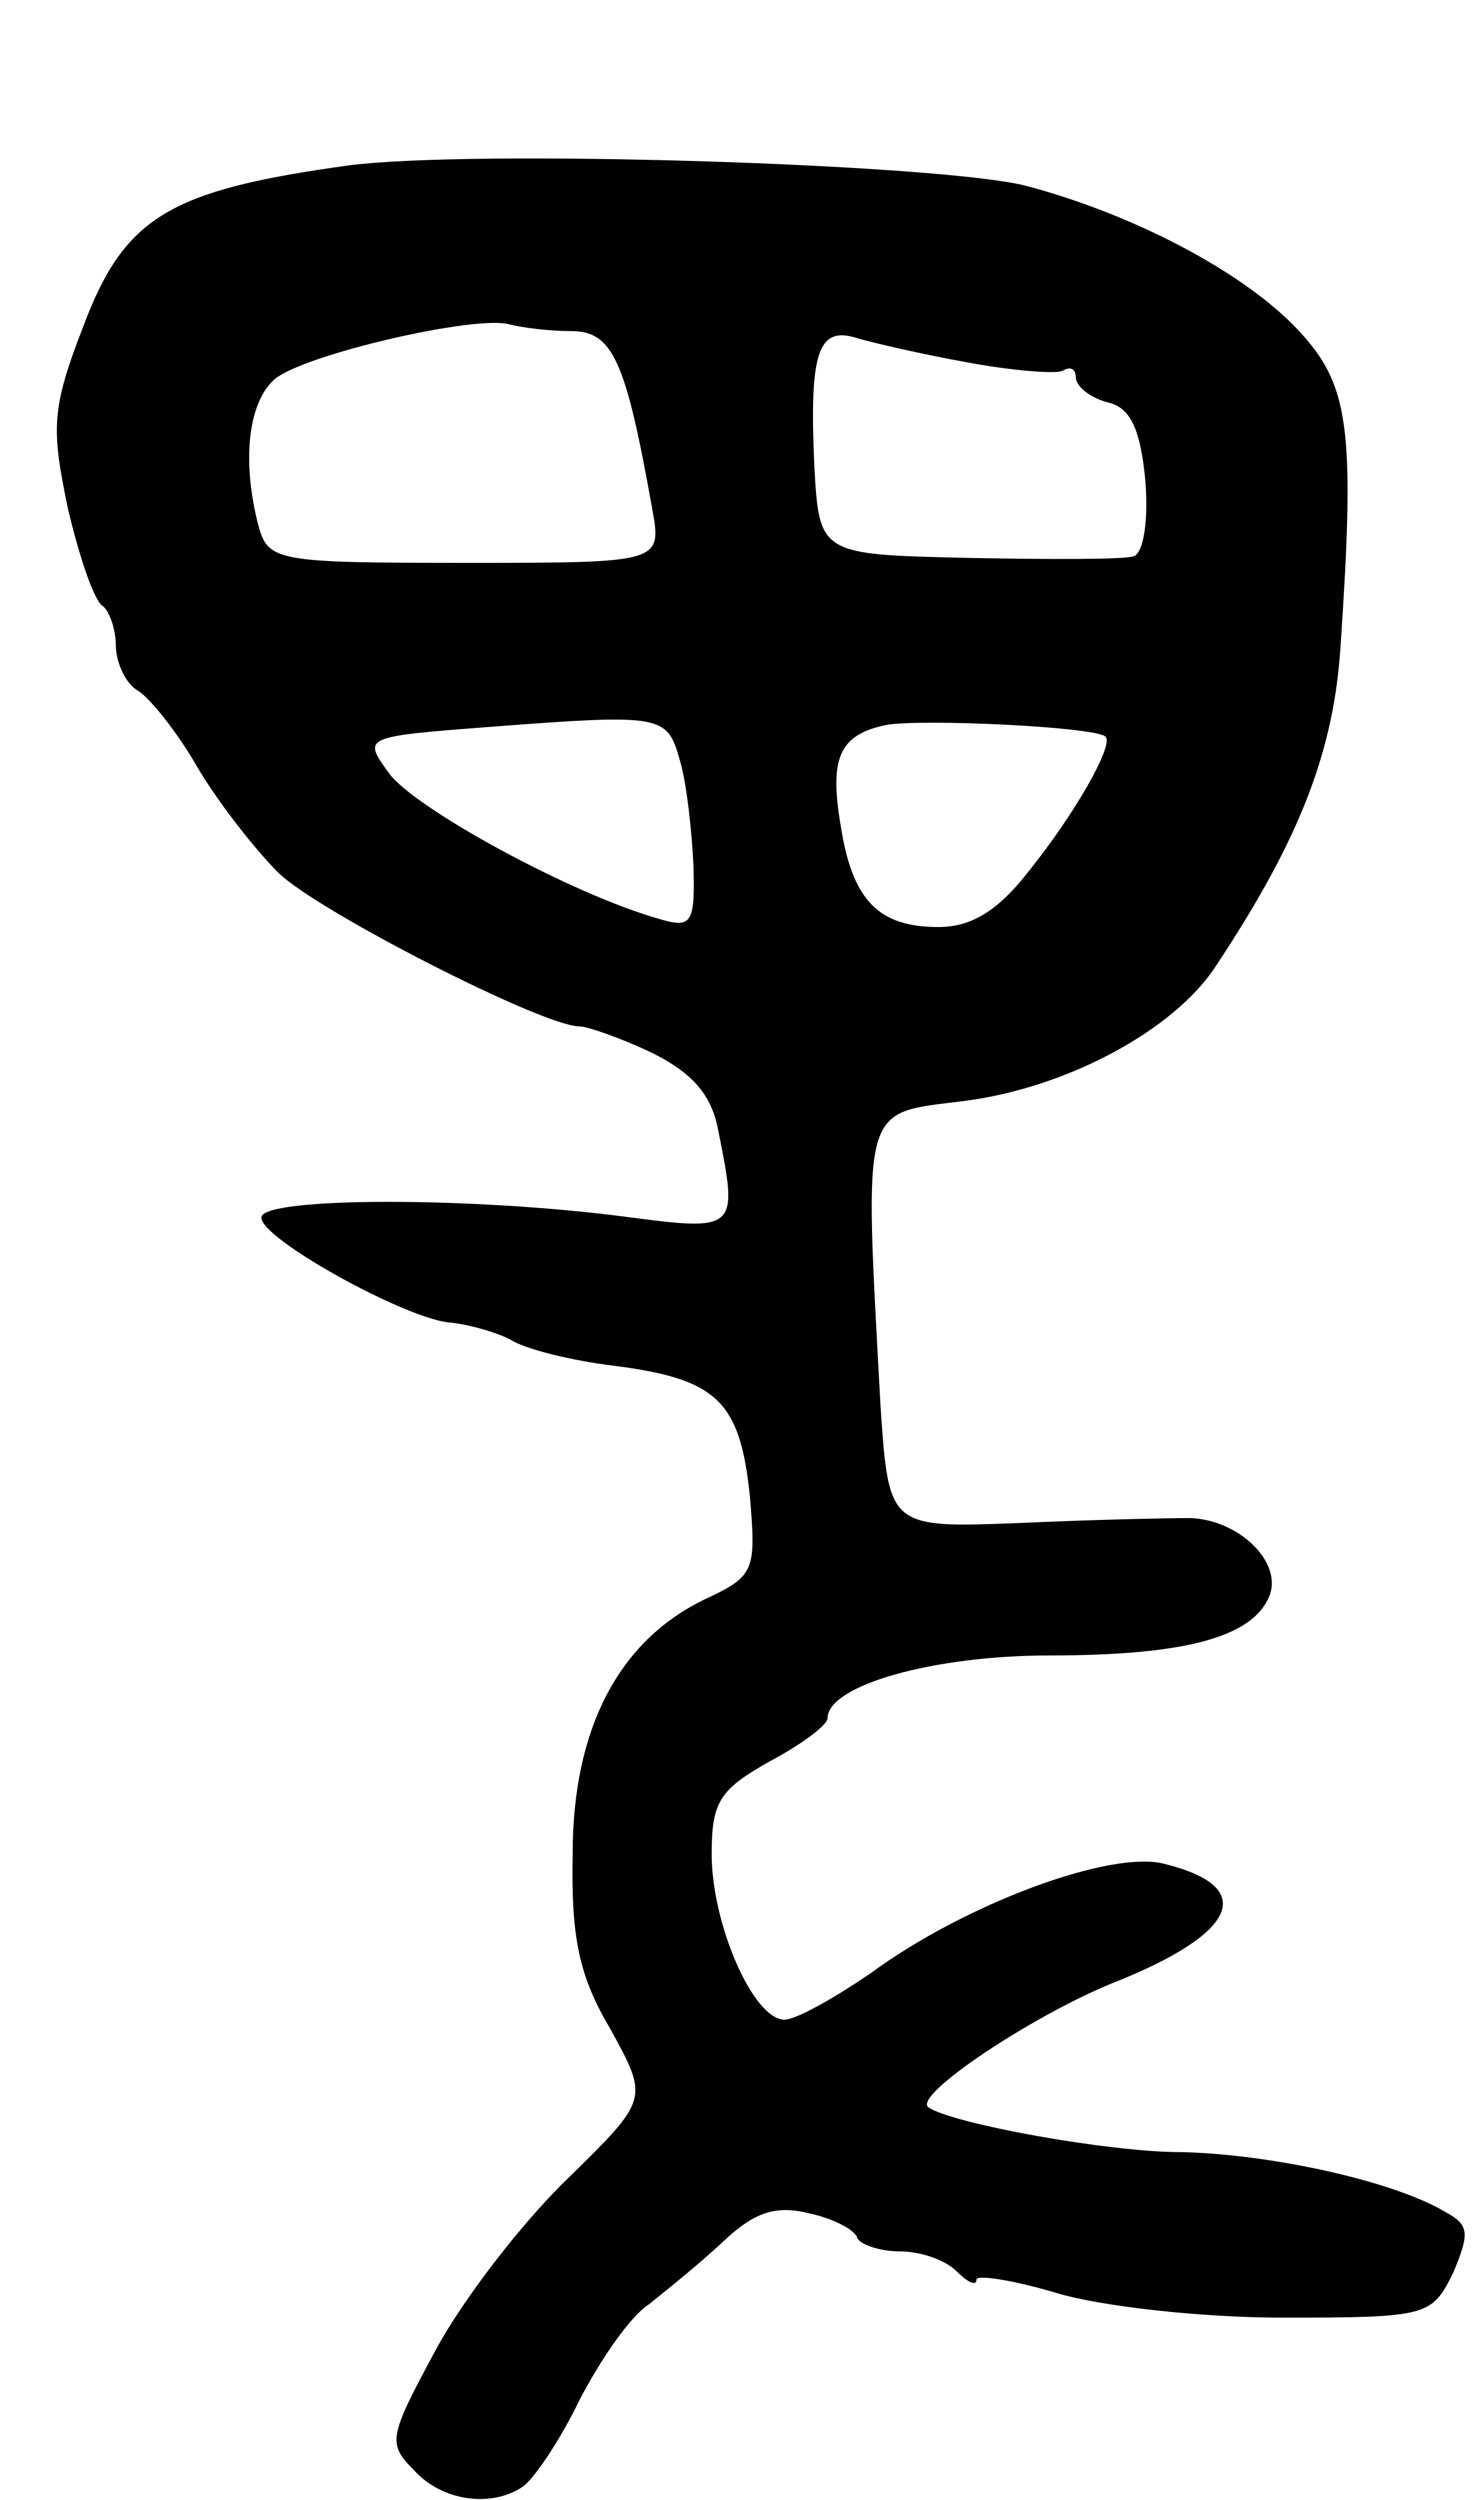 <svg version="1.0" xmlns="http://www.w3.org/2000/svg"
 width="89pt" height="151pt" viewBox="0 0 89 151"
 preserveAspectRatio="xMidYMid meet">
<g transform="translate(0,151) scale(0.1,-0.1)"
fill="#000000" stroke="none">
<path d="M210 1410 c-108 -15 -135 -31 -160 -98 -19 -49 -19 -61 -9 -109 7
-30 16 -56 21 -59 4 -3 8 -14 8 -24 0 -10 6 -23 13 -27 7 -4 24 -25 36 -46 13
-22 35 -50 49 -64 23 -23 160 -93 182 -93 5 0 25 -7 44 -16 24 -12 36 -25 40
-47 12 -60 12 -61 -56 -52 -92 12 -217 12 -220 0 -3 -12 89 -63 115 -64 9 -1
25 -5 35 -10 9 -6 38 -13 63 -16 62 -8 76 -21 82 -78 4 -46 3 -49 -27 -63 -52
-25 -80 -78 -80 -154 -1 -51 4 -74 23 -106 23 -42 23 -42 -26 -90 -28 -27 -64
-74 -80 -104 -28 -52 -29 -56 -13 -72 17 -19 47 -23 66 -10 6 4 22 27 34 52
13 25 31 51 42 58 10 8 30 24 45 38 19 18 32 22 52 17 14 -3 28 -10 29 -15 2
-4 14 -8 26 -8 12 0 27 -5 34 -12 7 -7 12 -9 12 -5 0 3 21 0 48 -8 26 -8 87
-15 137 -15 88 0 90 1 103 27 10 24 10 29 -5 37 -32 19 -107 35 -160 36 -43 0
-137 17 -152 27 -10 7 62 55 111 75 76 30 88 58 32 72 -32 9 -121 -24 -178
-66 -22 -15 -45 -28 -52 -28 -19 0 -44 58 -44 100 0 32 5 39 35 56 19 10 35
22 35 26 0 20 64 38 134 38 82 0 123 11 133 36 8 20 -18 46 -48 47 -13 0 -60
-1 -103 -3 -79 -3 -79 -3 -84 71 -10 185 -12 176 51 184 62 8 127 43 152 82
51 77 71 130 75 193 9 133 5 158 -26 191 -33 35 -100 70 -165 87 -54 13 -333
22 -409 12z m135 -100 c25 0 33 -17 49 -107 6 -33 6 -33 -113 -33 -115 0 -119
1 -125 23 -10 39 -6 74 10 88 18 15 122 39 142 33 8 -2 24 -4 37 -4z m240 -19
c27 -5 53 -7 57 -5 5 3 8 1 8 -4 0 -5 8 -12 19 -15 14 -3 20 -16 23 -47 2 -24
-1 -44 -7 -46 -5 -2 -50 -2 -100 -1 -90 2 -90 2 -93 56 -3 67 2 84 25 77 10
-3 40 -10 68 -15z m-174 -241 c4 -14 7 -42 8 -63 1 -35 -1 -38 -21 -32 -53 15
-148 67 -163 88 -16 22 -16 22 62 28 105 8 106 7 114 -21z m257 15 c5 -5 -18
-46 -47 -82 -18 -23 -34 -33 -54 -33 -36 0 -52 16 -59 61 -7 41 -1 55 27 61
21 4 127 -1 133 -7z"/>
</g>
</svg>
